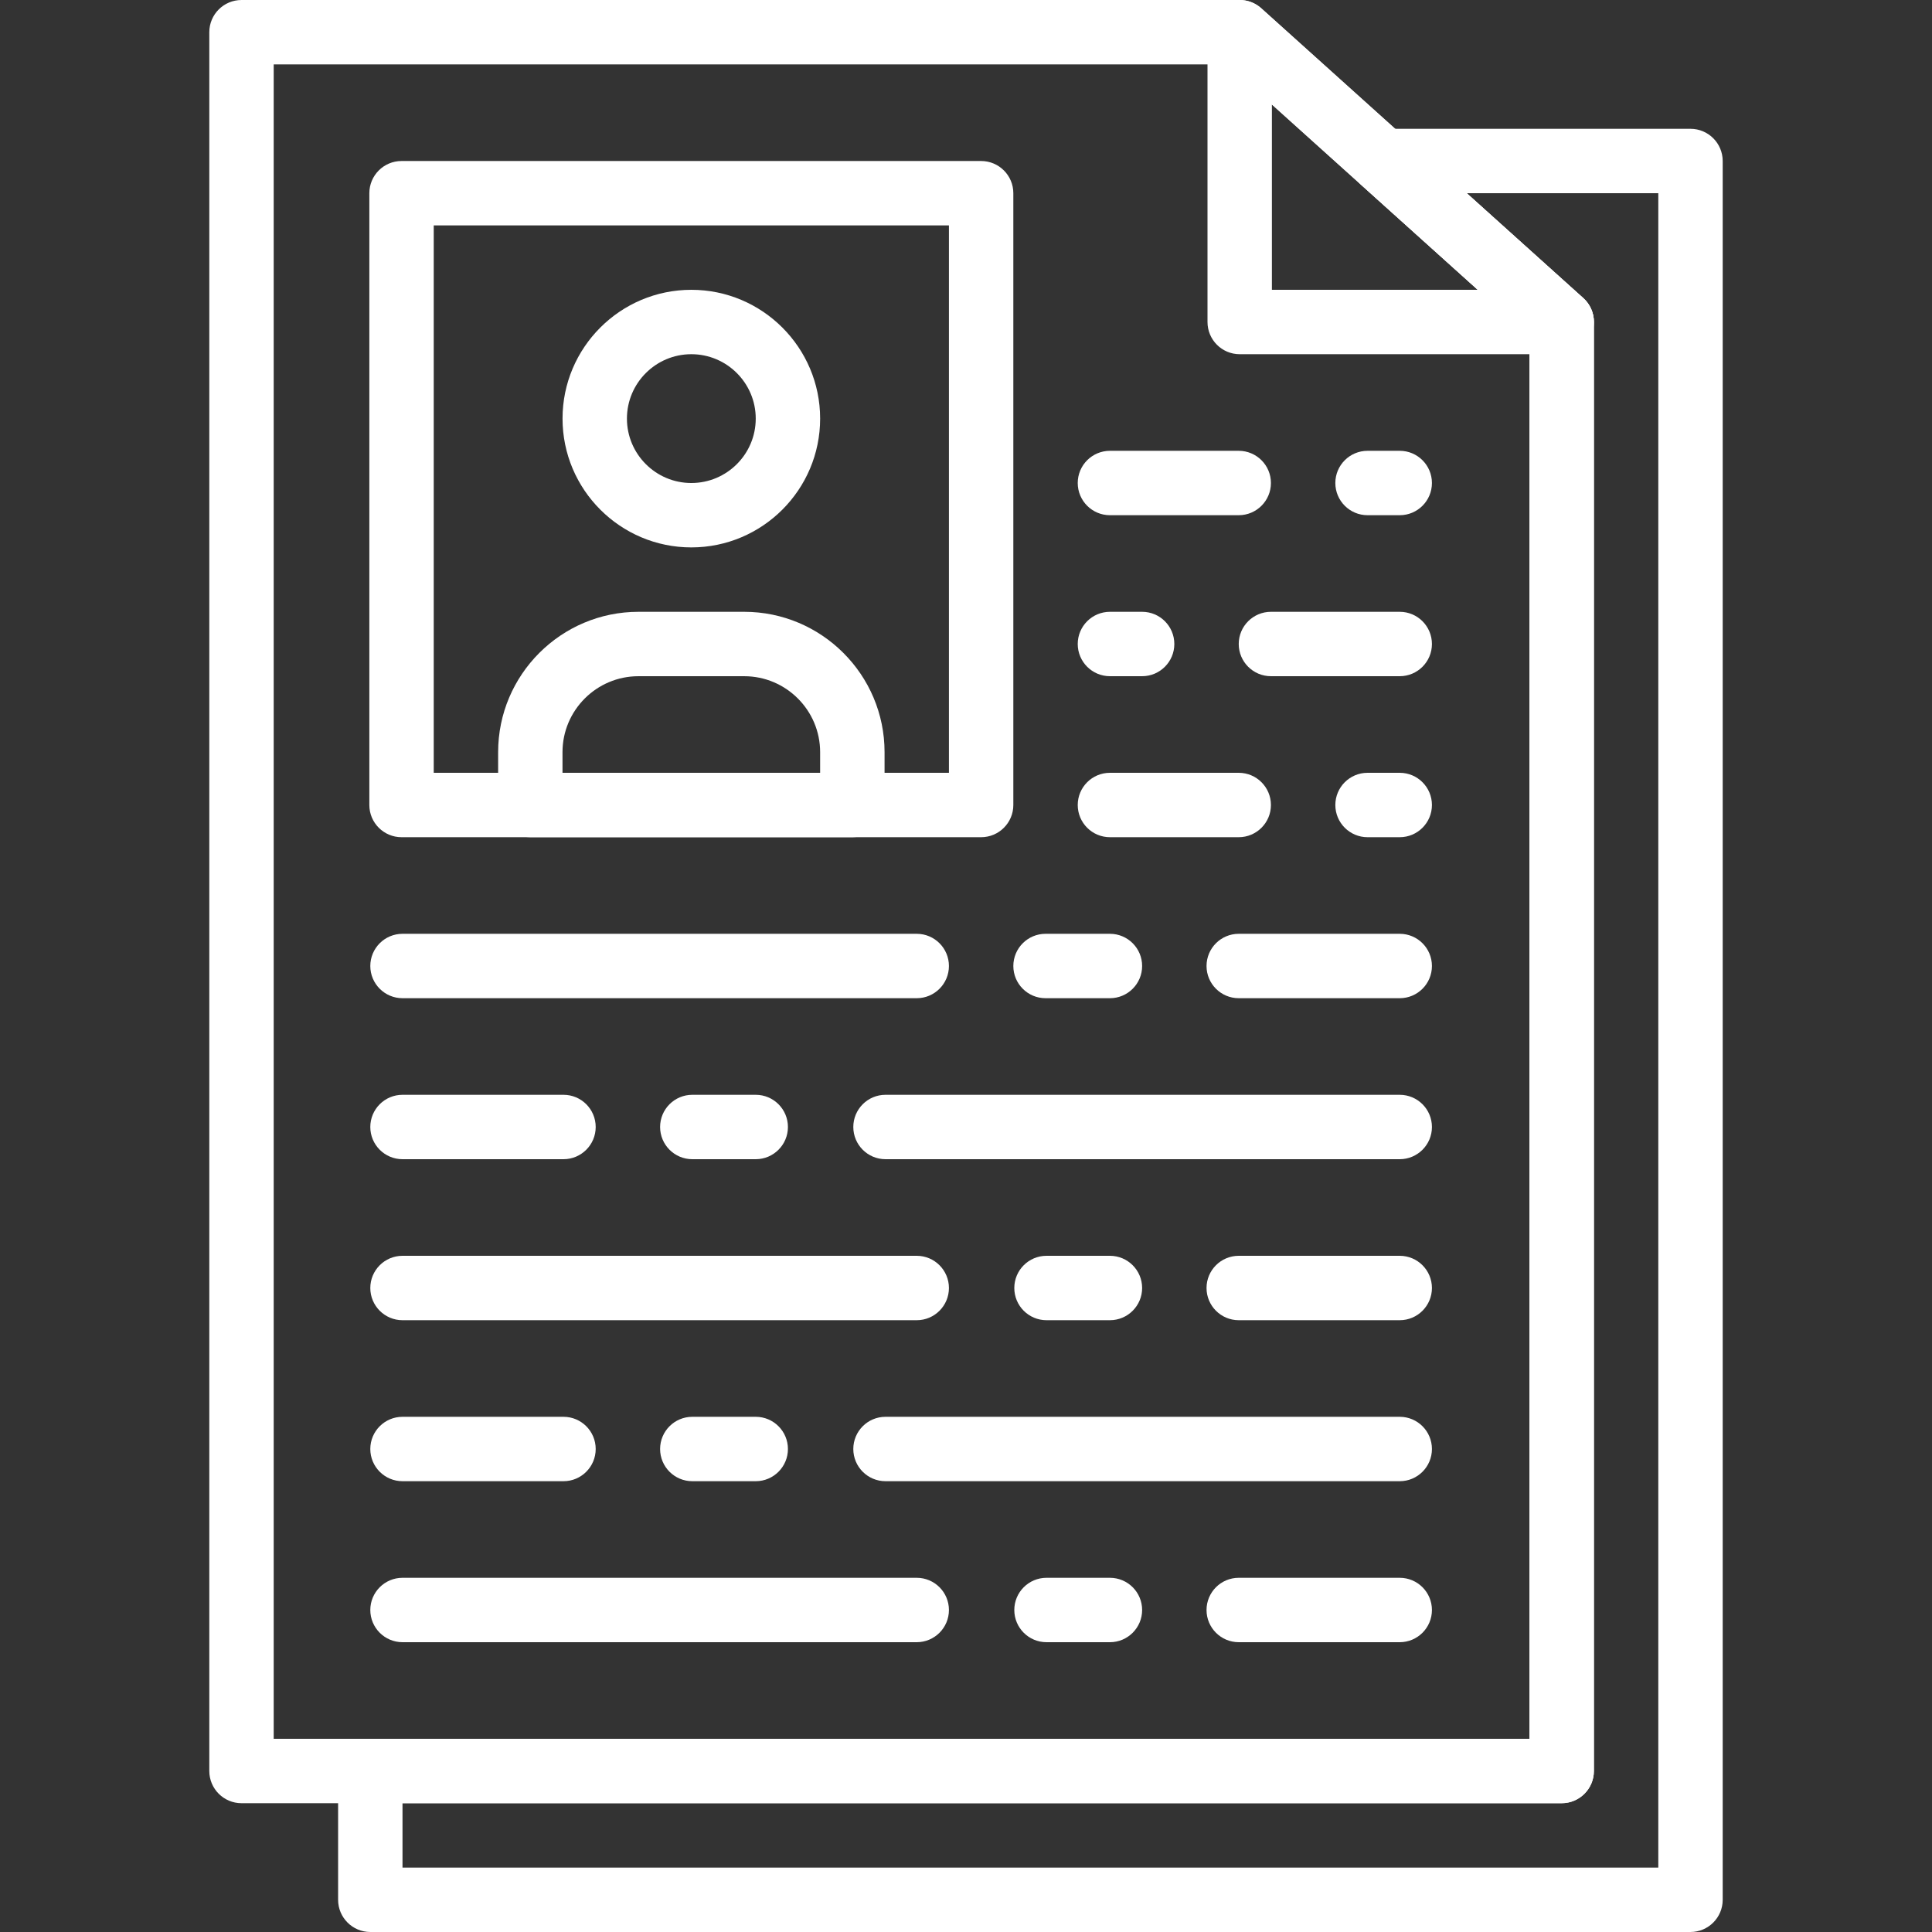 <?xml version="1.0" encoding="iso-8859-1"?>
<!-- Generator: Adobe Illustrator 19.0.0, SVG Export Plug-In . SVG Version: 6.00 Build 0)  -->
<svg xmlns="http://www.w3.org/2000/svg" xmlns:xlink="http://www.w3.org/1999/xlink" version="1.1" id="Capa_1" x="0px" y="0px" viewBox="0 0 512.002 512.002" style="enable-background:new 0 0 512.002 512.002;" xml:space="preserve" width="512px" height="512px">
<rect x="0" y="0" width="512.002" height="512.002" fill="#333333" stroke="none"/>
<g>
	<g>
		<path d="M419.576,78.995l-85.333-76.8c-1.57-1.417-3.601-2.193-5.709-2.193H64.001c-4.71,0-8.533,3.823-8.533,8.533v460.8    c0,4.71,3.823,8.533,8.533,8.533h349.867c4.71,0,8.533-3.823,8.533-8.533v-384C422.401,82.92,421.377,80.616,419.576,78.995z     M405.334,460.802h-332.8V17.069h252.723l80.077,72.073V460.802z" fill="#FFFFFF"/>
	</g>
</g>
<g>
	<g>
		<path d="M419.576,78.987l-85.333-76.8c-2.509-2.253-6.101-2.816-9.182-1.451c-3.081,1.374-5.06,4.429-5.06,7.799v76.8    c0,4.71,3.823,8.533,8.533,8.533h85.333c3.533,0,6.699-2.176,7.97-5.478C423.101,85.088,422.205,81.35,419.576,78.987z     M337.068,76.802V27.693l54.562,49.109H337.068z" fill="#FFFFFF"/>
	</g>
</g>
<g>
	<g>
		<path d="M448.001,34.135h-81.544c-3.533,0-6.699,2.176-7.97,5.47c-1.263,3.302-0.367,7.04,2.261,9.404l44.587,40.132v371.661    h-307.2c-4.71,0-8.533,3.823-8.533,8.533v34.133c0,4.71,3.823,8.533,8.533,8.533h349.867c4.71,0,8.533-3.823,8.533-8.533v-460.8    C456.534,37.958,452.711,34.135,448.001,34.135z M439.468,494.935h-332.8v-17.067h307.2c4.71,0,8.533-3.823,8.533-8.533v-384    c0-2.415-1.024-4.719-2.825-6.34l-30.882-27.793h50.773V494.935z" fill="#FFFFFF"/>
	</g>
</g>
<g>
	<g>
		<path d="M260.012,42.669h-153.6c-4.71,0-8.533,3.823-8.533,8.533v162.133c0,4.71,3.823,8.533,8.533,8.533h153.6    c4.71,0,8.533-3.823,8.533-8.533V51.202C268.545,46.492,264.722,42.669,260.012,42.669z M251.478,204.802H114.945V59.735h136.533    V204.802z" fill="#FFFFFF"/>
	</g>
</g>
<g>
	<g>
		<path d="M242.945,247.469H106.668c-4.71,0-8.533,3.823-8.533,8.533s3.823,8.533,8.533,8.533h136.277    c4.71,0,8.533-3.823,8.533-8.533S247.655,247.469,242.945,247.469z" fill="#FFFFFF"/>
	</g>
</g>
<g>
	<g>
		<path d="M370.945,247.469h-42.667c-4.71,0-8.533,3.823-8.533,8.533s3.823,8.533,8.533,8.533h42.667    c4.71,0,8.533-3.823,8.533-8.533S375.655,247.469,370.945,247.469z" fill="#FFFFFF"/>
	</g>
</g>
<g>
	<g>
		<path d="M294.145,247.469h-17.067c-4.71,0-8.533,3.823-8.533,8.533s3.823,8.533,8.533,8.533h17.067    c4.71,0,8.533-3.823,8.533-8.533S298.855,247.469,294.145,247.469z" fill="#FFFFFF"/>
	</g>
</g>
<g>
	<g>
		<path d="M328.278,119.469h-34.133c-4.71,0-8.533,3.823-8.533,8.533c0,4.71,3.823,8.533,8.533,8.533h34.133    c4.71,0,8.533-3.823,8.533-8.533C336.812,123.292,332.989,119.469,328.278,119.469z" fill="#FFFFFF"/>
	</g>
</g>
<g>
	<g>
		<path d="M370.945,119.469h-8.533c-4.71,0-8.533,3.823-8.533,8.533c0,4.71,3.823,8.533,8.533,8.533h8.533    c4.71,0,8.533-3.823,8.533-8.533C379.478,123.292,375.655,119.469,370.945,119.469z" fill="#FFFFFF"/>
	</g>
</g>
<g>
	<g>
		<path d="M328.278,204.802h-34.133c-4.71,0-8.533,3.823-8.533,8.533c0,4.71,3.823,8.533,8.533,8.533h34.133    c4.71,0,8.533-3.823,8.533-8.533C336.812,208.625,332.989,204.802,328.278,204.802z" fill="#FFFFFF"/>
	</g>
</g>
<g>
	<g>
		<path d="M370.945,204.802h-8.533c-4.71,0-8.533,3.823-8.533,8.533c0,4.71,3.823,8.533,8.533,8.533h8.533    c4.71,0,8.533-3.823,8.533-8.533C379.478,208.625,375.655,204.802,370.945,204.802z" fill="#FFFFFF"/>
	</g>
</g>
<g>
	<g>
		<path d="M370.945,162.135h-34.133c-4.71,0-8.533,3.823-8.533,8.533s3.823,8.533,8.533,8.533h34.133    c4.71,0,8.533-3.823,8.533-8.533S375.655,162.135,370.945,162.135z" fill="#FFFFFF"/>
	</g>
</g>
<g>
	<g>
		<path d="M302.678,162.135h-8.533c-4.71,0-8.533,3.823-8.533,8.533s3.823,8.533,8.533,8.533h8.533c4.71,0,8.533-3.823,8.533-8.533    S307.389,162.135,302.678,162.135z" fill="#FFFFFF"/>
	</g>
</g>
<g>
	<g>
		<path d="M370.945,290.135H234.668c-4.71,0-8.533,3.823-8.533,8.533s3.823,8.533,8.533,8.533h136.277    c4.71,0,8.533-3.823,8.533-8.533S375.655,290.135,370.945,290.135z" fill="#FFFFFF"/>
	</g>
</g>
<g>
	<g>
		<path d="M149.334,290.135h-42.667c-4.71,0-8.533,3.823-8.533,8.533s3.823,8.533,8.533,8.533h42.667    c4.71,0,8.533-3.823,8.533-8.533S154.045,290.135,149.334,290.135z" fill="#FFFFFF"/>
	</g>
</g>
<g>
	<g>
		<path d="M200.278,290.135h-16.811c-4.71,0-8.533,3.823-8.533,8.533s3.823,8.533,8.533,8.533h16.811    c4.71,0,8.533-3.823,8.533-8.533S204.989,290.135,200.278,290.135z" fill="#FFFFFF"/>
	</g>
</g>
<g>
	<g>
		<path d="M242.945,332.802H106.668c-4.71,0-8.533,3.823-8.533,8.533s3.823,8.533,8.533,8.533h136.277    c4.71,0,8.533-3.823,8.533-8.533S247.655,332.802,242.945,332.802z" fill="#FFFFFF"/>
	</g>
</g>
<g>
	<g>
		<path d="M370.945,332.802h-42.667c-4.71,0-8.533,3.823-8.533,8.533s3.823,8.533,8.533,8.533h42.667    c4.71,0,8.533-3.823,8.533-8.533S375.655,332.802,370.945,332.802z" fill="#FFFFFF"/>
	</g>
</g>
<g>
	<g>
		<path d="M294.145,332.802h-16.811c-4.71,0-8.533,3.823-8.533,8.533s3.823,8.533,8.533,8.533h16.811    c4.71,0,8.533-3.823,8.533-8.533S298.855,332.802,294.145,332.802z" fill="#FFFFFF"/>
	</g>
</g>
<g>
	<g>
		<path d="M242.945,418.135H106.668c-4.71,0-8.533,3.823-8.533,8.533s3.823,8.533,8.533,8.533h136.277    c4.71,0,8.533-3.823,8.533-8.533S247.655,418.135,242.945,418.135z" fill="#FFFFFF"/>
	</g>
</g>
<g>
	<g>
		<path d="M370.945,418.135h-42.667c-4.71,0-8.533,3.823-8.533,8.533s3.823,8.533,8.533,8.533h42.667    c4.71,0,8.533-3.823,8.533-8.533S375.655,418.135,370.945,418.135z" fill="#FFFFFF"/>
	</g>
</g>
<g>
	<g>
		<path d="M294.145,418.135h-16.811c-4.71,0-8.533,3.823-8.533,8.533s3.823,8.533,8.533,8.533h16.811    c4.71,0,8.533-3.823,8.533-8.533S298.855,418.135,294.145,418.135z" fill="#FFFFFF"/>
	</g>
</g>
<g>
	<g>
		<path d="M370.945,375.469H234.668c-4.71,0-8.533,3.823-8.533,8.533s3.823,8.533,8.533,8.533h136.277    c4.71,0,8.533-3.823,8.533-8.533S375.655,375.469,370.945,375.469z" fill="#FFFFFF"/>
	</g>
</g>
<g>
	<g>
		<path d="M149.334,375.469h-42.667c-4.71,0-8.533,3.823-8.533,8.533s3.823,8.533,8.533,8.533h42.667    c4.71,0,8.533-3.823,8.533-8.533S154.045,375.469,149.334,375.469z" fill="#FFFFFF"/>
	</g>
</g>
<g>
	<g>
		<path d="M200.278,375.469h-16.811c-4.71,0-8.533,3.823-8.533,8.533s3.823,8.533,8.533,8.533h16.811    c4.71,0,8.533-3.823,8.533-8.533S204.989,375.469,200.278,375.469z" fill="#FFFFFF"/>
	</g>
</g>
<g>
	<g>
		<path d="M183.212,76.802c-18.825,0-34.133,15.309-34.133,34.133s15.309,34.133,34.133,34.133    c18.825,0,34.133-15.309,34.133-34.133S202.036,76.802,183.212,76.802z M183.212,128.002c-9.412,0-17.067-7.654-17.067-17.067    c0-9.412,7.654-17.067,17.067-17.067c9.412,0,17.067,7.654,17.067,17.067C200.278,120.348,192.624,128.002,183.212,128.002z" fill="#FFFFFF"/>
	</g>
</g>
<g>
	<g>
		<path d="M197.223,162.135h-28.015c-20.514,0-37.197,16.683-37.197,37.188v14.012c0,4.71,3.823,8.533,8.533,8.533h85.333    c4.71,0,8.533-3.823,8.542-8.533v-14.012C234.42,178.818,217.729,162.135,197.223,162.135z M217.345,204.802h-68.267h-0.009    v-5.478c0-11.093,9.028-20.122,20.13-20.122h28.015c11.102,0,20.13,9.028,20.13,20.122V204.802z" fill="#FFFFFF"/>
	</g>
</g>
<g>
</g>
<g>
</g>
<g>
</g>
<g>
</g>
<g>
</g>
<g>
</g>
<g>
</g>
<g>
</g>
<g>
</g>
<g>
</g>
<g>
</g>
<g>
</g>
<g>
</g>
<g>
</g>
<g>
</g>
</svg>
